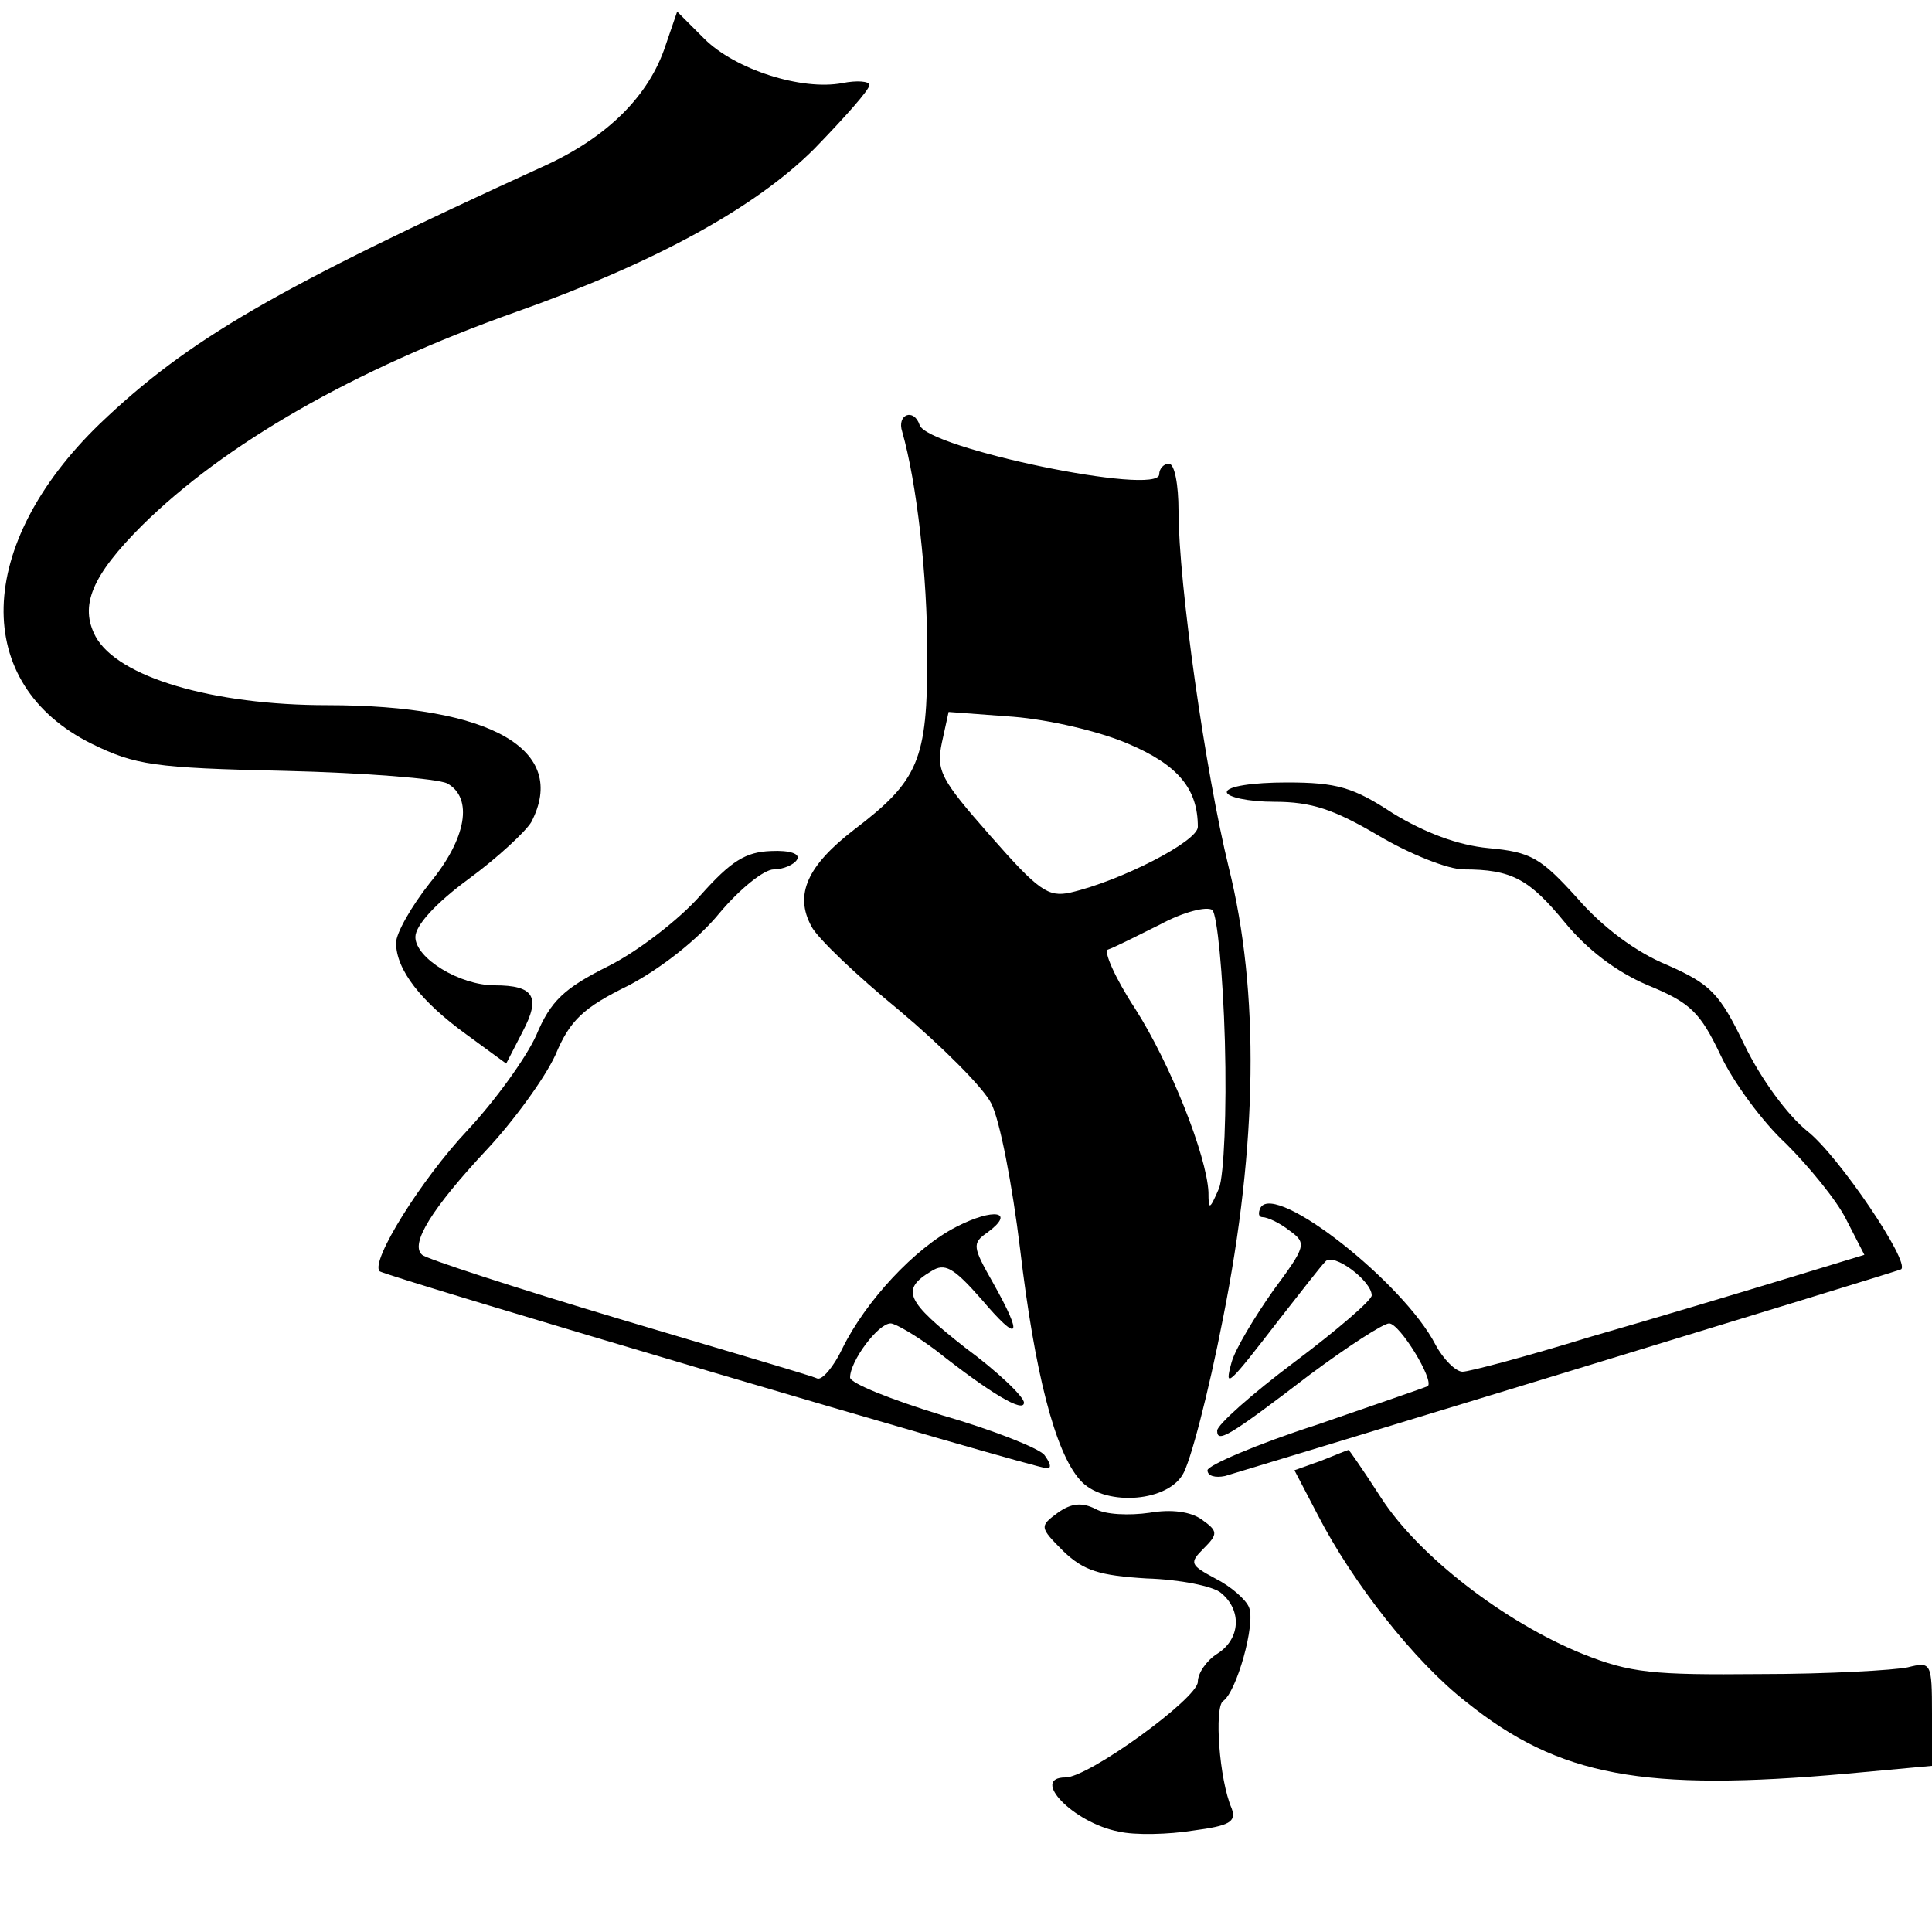 <?xml version="1.0" standalone="no"?>
<!DOCTYPE svg PUBLIC "-//W3C//DTD SVG 20010904//EN"
 "http://www.w3.org/TR/2001/REC-SVG-20010904/DTD/svg10.dtd">
<svg version="1.0" xmlns="http://www.w3.org/2000/svg"
 width="200pt" height="200pt" viewBox="0 0 200 200"
 preserveAspectRatio="xMidYMid meet">
<g transform="translate(0,200) scale(0.1,-0.1)"
fill="#000000" stroke="none">
<path d="M689 1953 c-17 -52 -60 -95 -126 -125 -278 -127 -368 -179 -460 -267
-129 -125 -133 -269 -8 -331 45 -22 64 -25 200 -28 83 -2 158 -8 168 -13 27
-15 20 -57 -18 -103 -19 -24 -35 -52 -35 -62 0 -28 26 -61 73 -95 l41 -30 17
33 c19 36 12 48 -29 48 -36 0 -82 28 -82 50 0 12 21 35 55 60 30 22 59 49 65
59 39 75 -42 121 -211 121 -119 0 -217 29 -240 71 -17 32 -4 63 48 115 85 84
218 161 387 221 144 51 248 108 309 169 31 32 57 61 57 66 0 4 -13 5 -28 2
-42 -8 -111 14 -143 46 l-28 28 -12 -35z"/>
<path d="M934 1553 c15 -53 26 -148 26 -231 0 -109 -9 -130 -76 -181 -48 -37
-62 -67 -44 -100 6 -12 47 -51 91 -87 44 -37 87 -80 95 -96 9 -17 22 -85 30
-151 15 -127 36 -210 62 -239 23 -27 88 -24 106 5 8 12 27 85 42 162 36 181
38 338 6 467 -24 98 -52 294 -52 369 0 27 -4 49 -10 49 -5 0 -10 -5 -10 -11 0
-23 -240 27 -248 51 -6 18 -24 11 -18 -7z m234 -323 c52 -22 72 -47 72 -86 0
-15 -80 -56 -132 -68 -23 -5 -33 2 -83 59 -51 58 -56 67 -50 96 l7 32 67 -5
c37 -3 89 -15 119 -28z m100 -308 c2 -73 -1 -138 -6 -152 -10 -23 -11 -23 -11
-4 -2 38 -39 132 -76 190 -21 32 -33 60 -28 61 6 2 30 14 54 26 24 13 48 19
54 15 5 -5 11 -66 13 -136z"/>
<path d="M1270 1180 c0 -5 22 -10 49 -10 39 0 62 -8 108 -35 32 -19 72 -35 88
-35 50 0 68 -10 105 -55 23 -28 53 -51 86 -65 44 -18 54 -28 75 -72 13 -28 44
-70 68 -92 23 -23 52 -58 62 -78 l19 -37 -82 -25 c-46 -14 -136 -41 -202 -60
-65 -20 -125 -36 -132 -36 -7 0 -20 13 -28 28 -33 64 -165 168 -181 142 -3 -6
-2 -10 2 -10 5 0 18 -6 28 -14 18 -13 17 -16 -17 -62 -19 -27 -39 -60 -43 -74
-8 -29 -4 -25 50 45 22 28 42 54 47 59 8 10 48 -20 48 -35 0 -5 -36 -36 -80
-69 -44 -33 -80 -65 -80 -71 0 -13 11 -7 96 58 39 29 76 53 82 53 11 0 47 -59
40 -65 -2 -1 -54 -19 -115 -40 -62 -20 -113 -42 -113 -47 0 -6 8 -8 18 -6 34
10 697 212 700 214 10 7 -65 118 -97 143 -21 17 -48 54 -65 89 -26 54 -35 63
-80 83 -32 13 -67 39 -93 69 -38 42 -48 48 -92 52 -32 3 -66 16 -99 36 -41 27
-58 32 -110 32 -35 0 -62 -4 -62 -10z"/>
<path d="M725 1073 c-22 -25 -65 -58 -95 -73 -46 -23 -60 -36 -75 -72 -11 -24
-43 -68 -71 -98 -48 -51 -101 -136 -91 -146 5 -5 678 -204 691 -204 5 0 3 6
-3 14 -6 7 -54 26 -106 41 -52 16 -95 33 -95 39 0 17 29 56 42 56 5 0 27 -13
47 -28 57 -45 91 -65 91 -54 0 6 -27 32 -61 57 -61 48 -67 60 -35 79 14 9 23
4 52 -29 39 -46 44 -40 12 17 -21 37 -22 41 -6 52 30 22 7 26 -32 6 -43 -22
-94 -77 -118 -126 -9 -19 -21 -33 -26 -31 -6 3 -99 30 -206 62 -107 32 -199
62 -203 66 -13 11 10 48 67 109 28 30 60 74 71 98 15 36 29 49 76 72 34 18 72
48 94 75 21 25 46 45 56 45 10 0 21 5 24 10 4 6 -7 10 -27 9 -26 -1 -41 -10
-73 -46z"/>
<path d="M1368 488 l-28 -10 24 -46 c36 -70 100 -152 154 -194 96 -77 183 -93
395 -74 l87 8 0 54 c0 53 -1 54 -25 48 -14 -3 -83 -7 -153 -7 -111 -1 -134 1
-184 21 -81 33 -169 101 -208 161 -18 28 -34 51 -34 50 -1 0 -13 -5 -28 -11z"/>
<path d="M1095 434 c-19 -14 -19 -15 6 -40 21 -20 37 -25 86 -28 34 -1 69 -8
77 -15 22 -18 20 -48 -4 -63 -11 -7 -20 -20 -20 -29 0 -17 -113 -99 -137 -99
-37 0 8 -47 55 -56 17 -4 52 -3 77 1 38 5 45 9 40 23 -13 30 -18 104 -9 111
14 9 34 80 27 97 -3 8 -19 22 -35 30 -26 14 -27 16 -12 31 15 15 15 18 -2 30
-11 8 -31 11 -54 7 -21 -3 -46 -2 -56 4 -14 7 -25 6 -39 -4z"/>
</g>
</svg>

